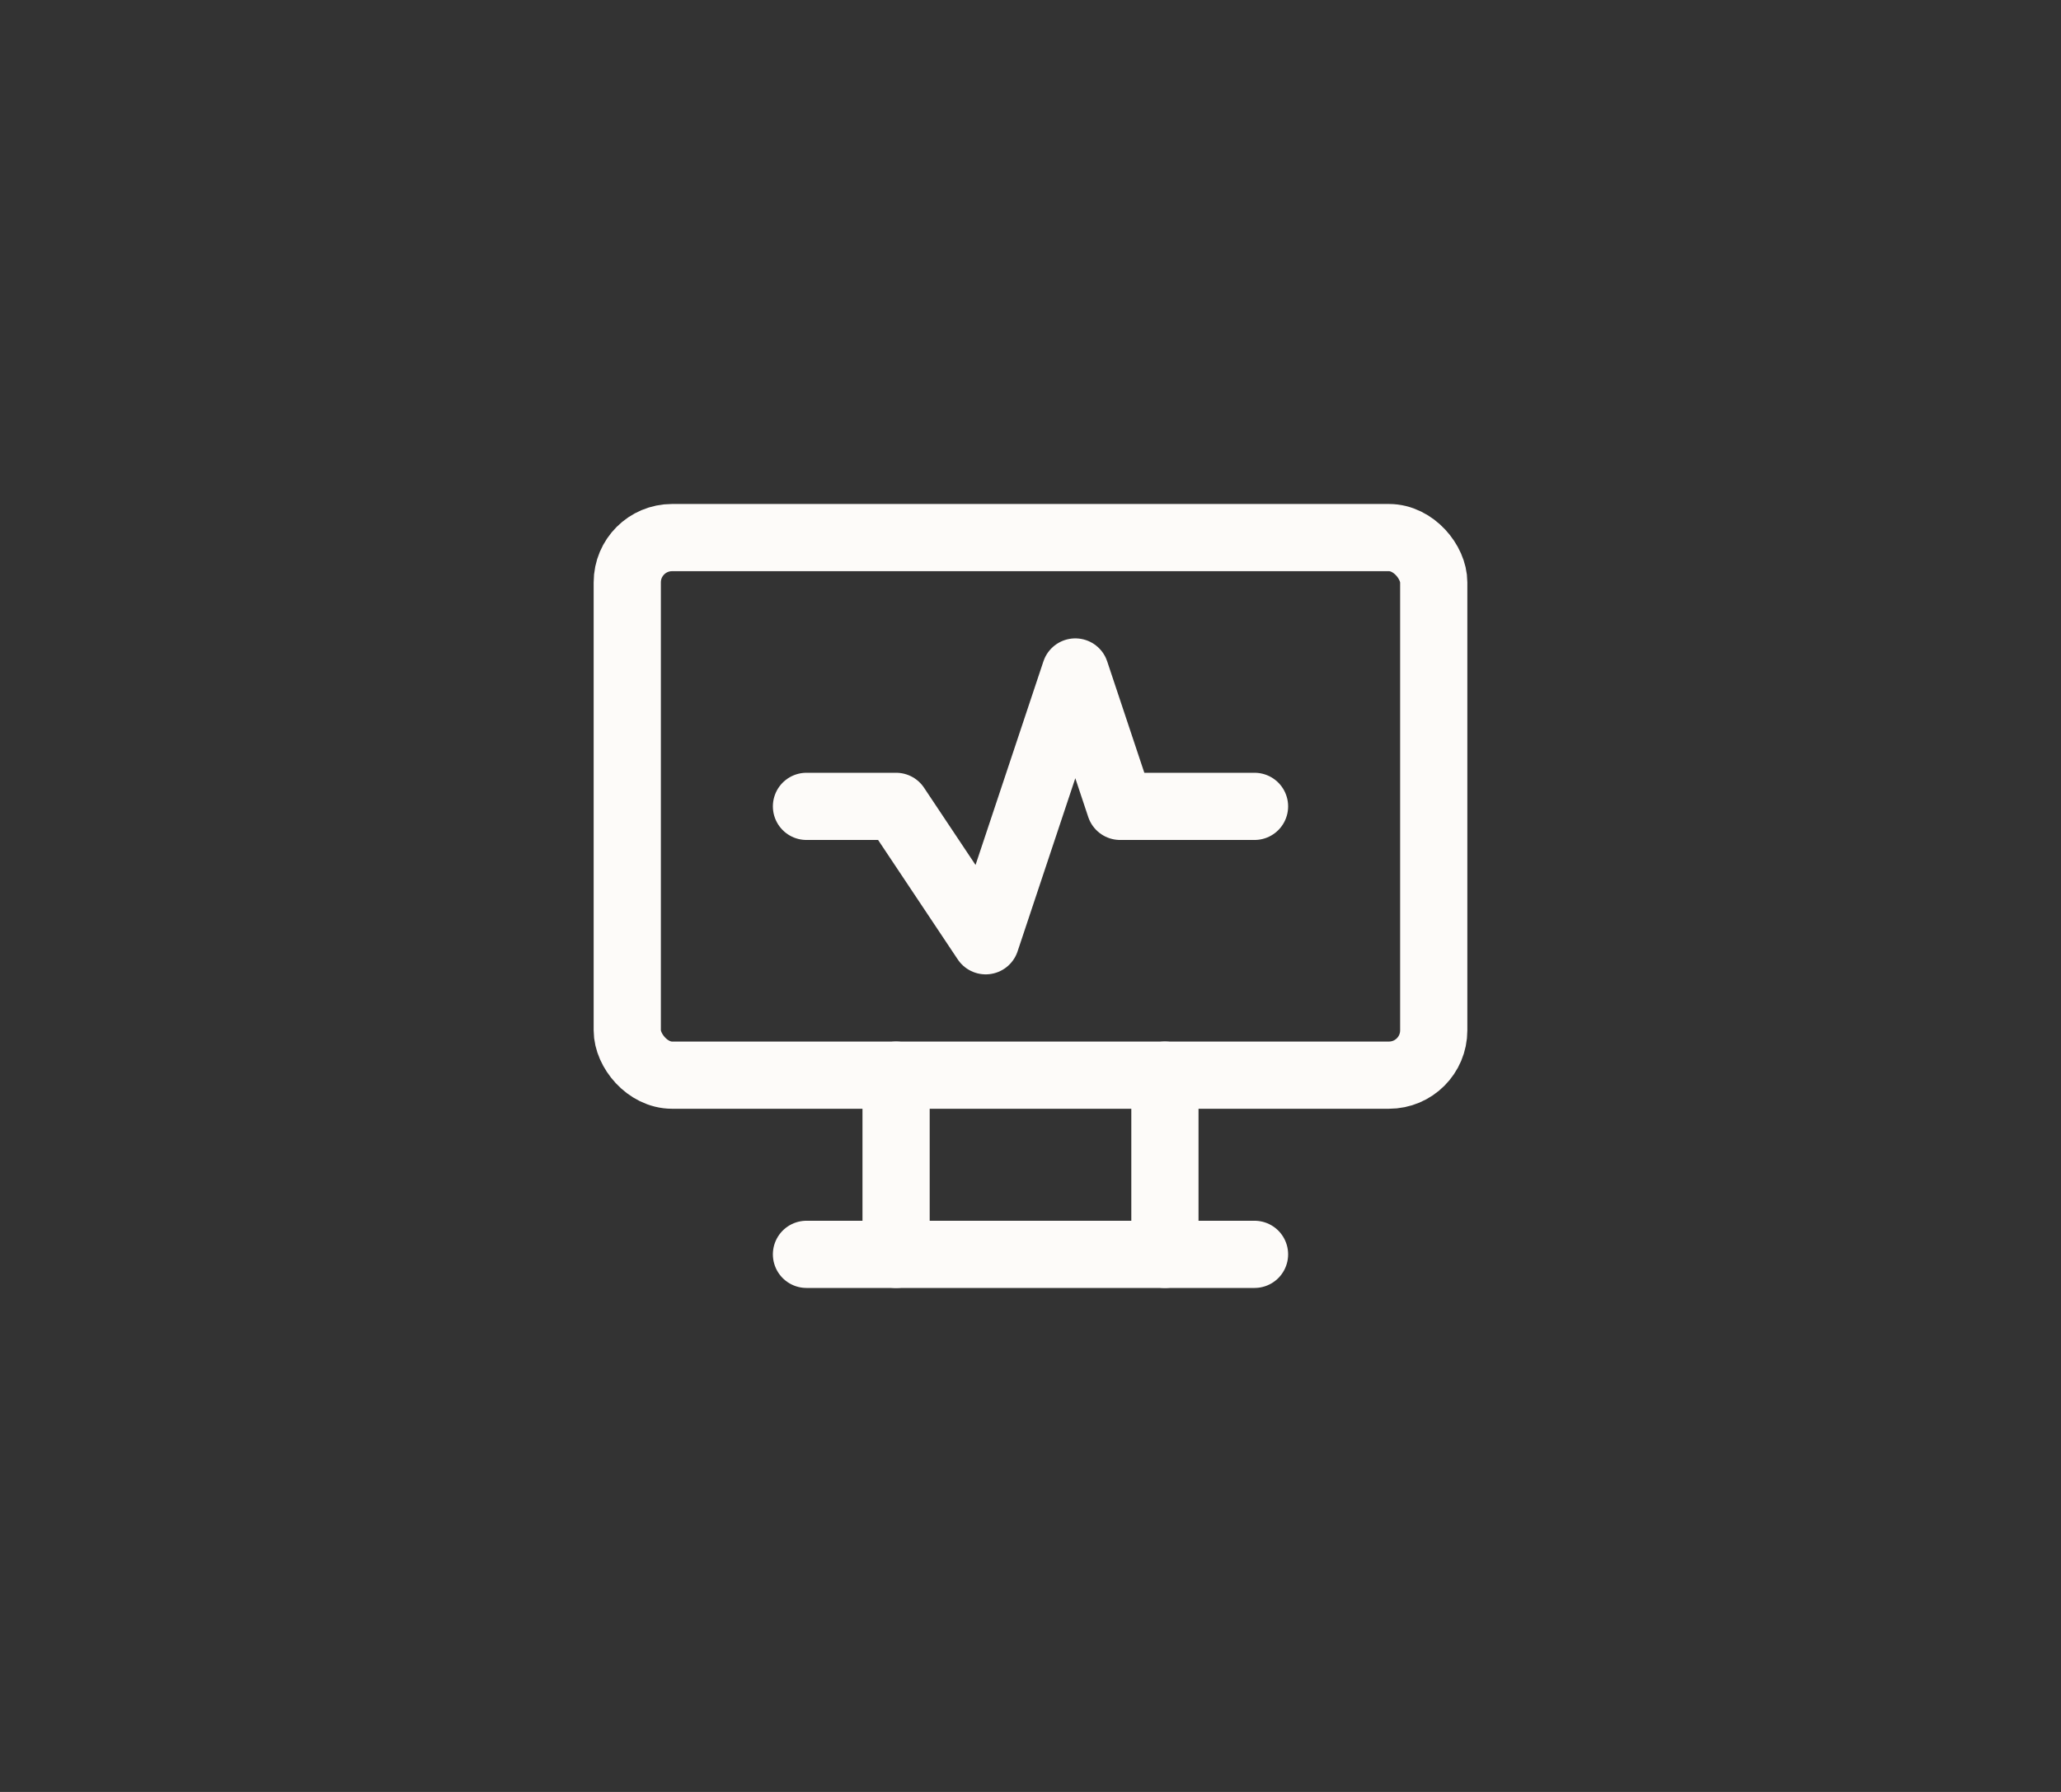 <svg width="46" height="40" viewBox="0 0 46 40" fill="none" xmlns="http://www.w3.org/2000/svg">
<rect x="0" y="0" width="46" height="40" fill="#333333" stroke="none"/>
<rect x="14" y="12" width="18" height="12" rx="1" stroke="#FDFBF9" stroke-width="1.5" stroke-linecap="round" stroke-linejoin="round"/>
<path d="M18 28H28" stroke="#FDFBF9" stroke-width="1.5" stroke-linecap="round" stroke-linejoin="round"/>
<path d="M20 24V28" stroke="#FDFBF9" stroke-width="1.5" stroke-linecap="round" stroke-linejoin="round"/>
<path d="M26 24V28" stroke="#FDFBF9" stroke-width="1.5" stroke-linecap="round" stroke-linejoin="round"/>
<path d="M18 18H20L22 21L24 15L25 18H28" stroke="#FDFBF9" stroke-width="1.5" stroke-linecap="round" stroke-linejoin="round"/>
</svg>
